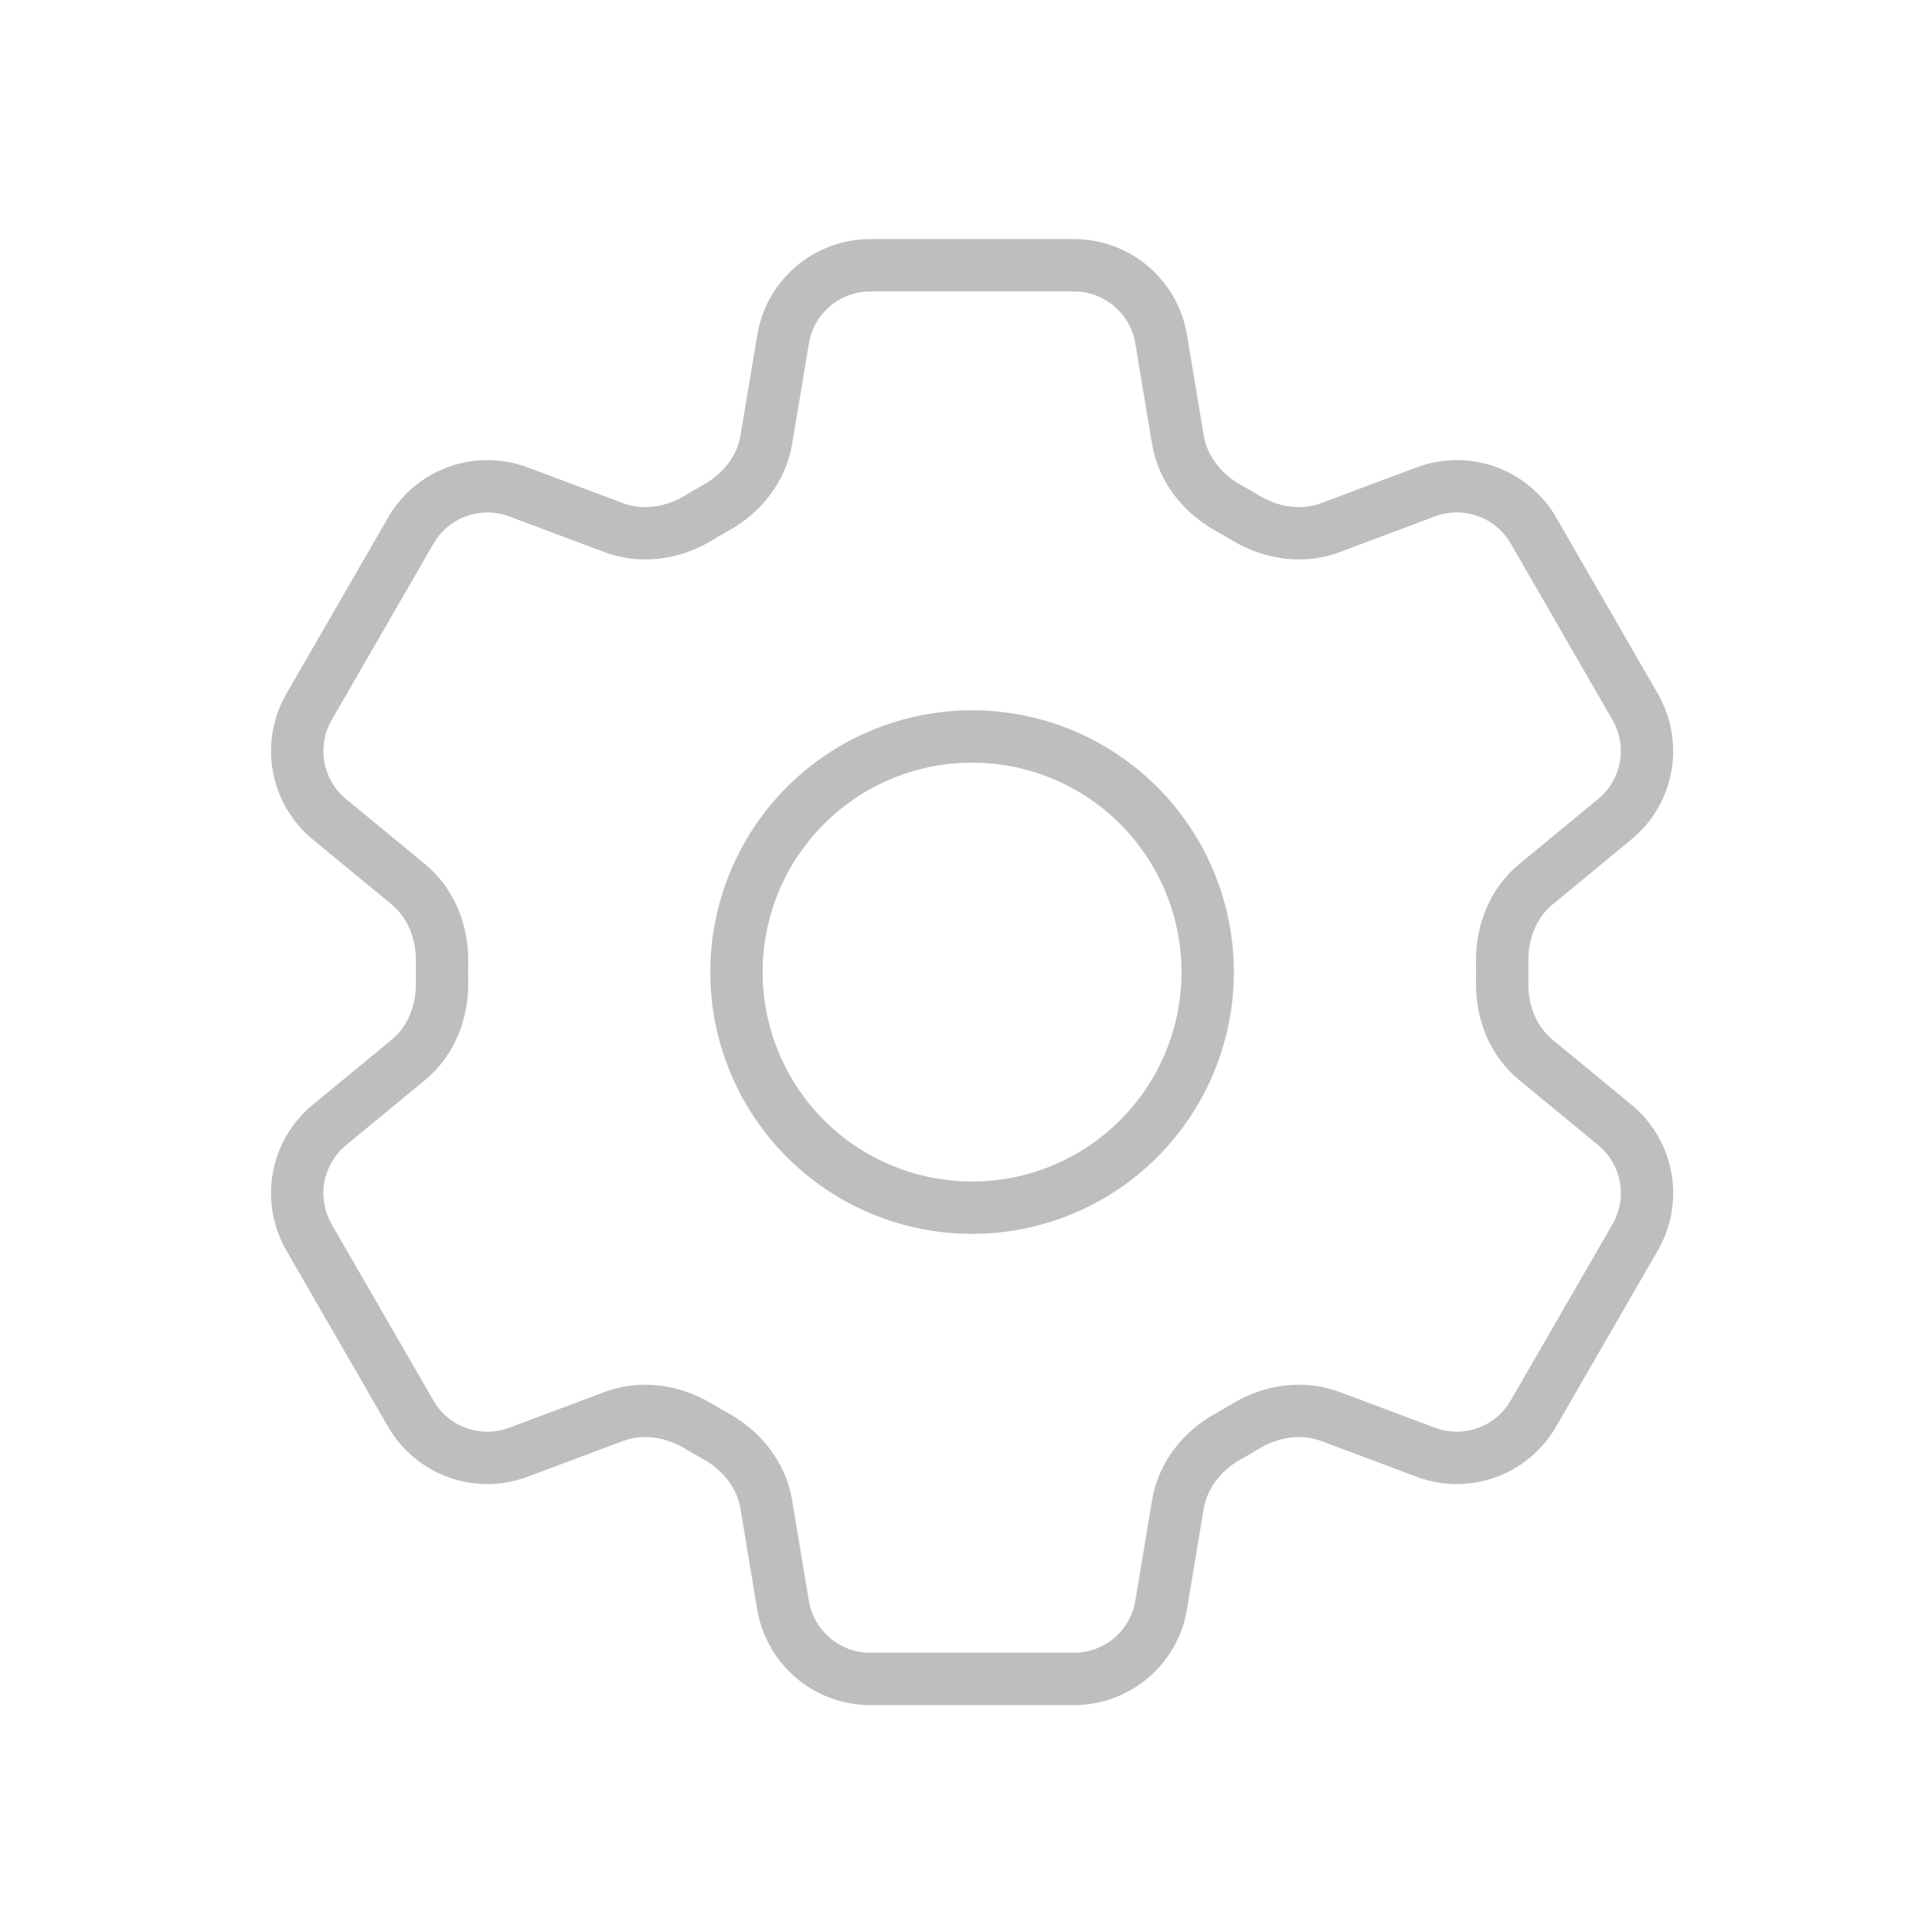 <svg width="41" height="41" viewBox="0 0 41 41" fill="none" xmlns="http://www.w3.org/2000/svg">
<path d="M16.619 7.196C16.769 6.293 17.552 5.629 18.469 5.629H22.791C23.707 5.629 24.491 6.293 24.641 7.196L24.996 9.331C25.101 9.954 25.517 10.474 26.071 10.781C26.194 10.848 26.316 10.919 26.437 10.993C26.979 11.319 27.637 11.421 28.229 11.199L30.257 10.439C30.673 10.283 31.131 10.279 31.549 10.429C31.967 10.579 32.319 10.872 32.541 11.256L34.701 15.001C34.922 15.386 35.001 15.836 34.921 16.273C34.842 16.71 34.61 17.104 34.267 17.386L32.596 18.764C32.107 19.166 31.866 19.786 31.879 20.418C31.881 20.559 31.881 20.701 31.879 20.843C31.866 21.473 32.107 22.093 32.596 22.494L34.269 23.873C34.976 24.456 35.159 25.464 34.702 26.256L32.539 30.001C32.317 30.385 31.966 30.679 31.548 30.828C31.13 30.978 30.673 30.975 30.257 30.819L28.229 30.059C27.637 29.838 26.979 29.939 26.436 30.266C26.315 30.34 26.193 30.411 26.069 30.479C25.517 30.784 25.101 31.304 24.996 31.928L24.641 34.063C24.491 34.968 23.707 35.629 22.791 35.629H18.467C17.551 35.629 16.769 34.966 16.617 34.063L16.262 31.928C16.159 31.304 15.742 30.784 15.189 30.478C15.066 30.41 14.943 30.339 14.822 30.266C14.281 29.939 13.622 29.838 13.029 30.059L11.001 30.819C10.585 30.975 10.128 30.979 9.71 30.829C9.292 30.68 8.941 30.387 8.719 30.003L6.557 26.258C6.336 25.873 6.258 25.422 6.337 24.986C6.416 24.549 6.648 24.155 6.991 23.873L8.664 22.494C9.151 22.094 9.392 21.473 9.381 20.843C9.378 20.701 9.378 20.559 9.381 20.418C9.392 19.784 9.151 19.166 8.664 18.764L6.991 17.386C6.648 17.104 6.417 16.71 6.338 16.274C6.258 15.837 6.336 15.387 6.557 15.003L8.719 11.258C8.941 10.873 9.292 10.579 9.711 10.43C10.129 10.28 10.587 10.283 11.002 10.439L13.029 11.199C13.622 11.421 14.281 11.319 14.822 10.993C14.942 10.919 15.066 10.849 15.189 10.779C15.742 10.474 16.159 9.954 16.262 9.331L16.619 7.196Z" stroke="#BEBEBE" stroke-width="1.111" stroke-linecap="round" stroke-linejoin="round"/>
<path d="M25.629 20.629C25.629 21.956 25.102 23.227 24.164 24.165C23.227 25.103 21.955 25.629 20.629 25.629C19.303 25.629 18.031 25.103 17.093 24.165C16.156 23.227 15.629 21.956 15.629 20.629C15.629 19.303 16.156 18.032 17.093 17.094C18.031 16.156 19.303 15.629 20.629 15.629C21.955 15.629 23.227 16.156 24.164 17.094C25.102 18.032 25.629 19.303 25.629 20.629Z" stroke="#BEBEBE" stroke-width="1.111" stroke-linecap="round" stroke-linejoin="round"/>
</svg>
